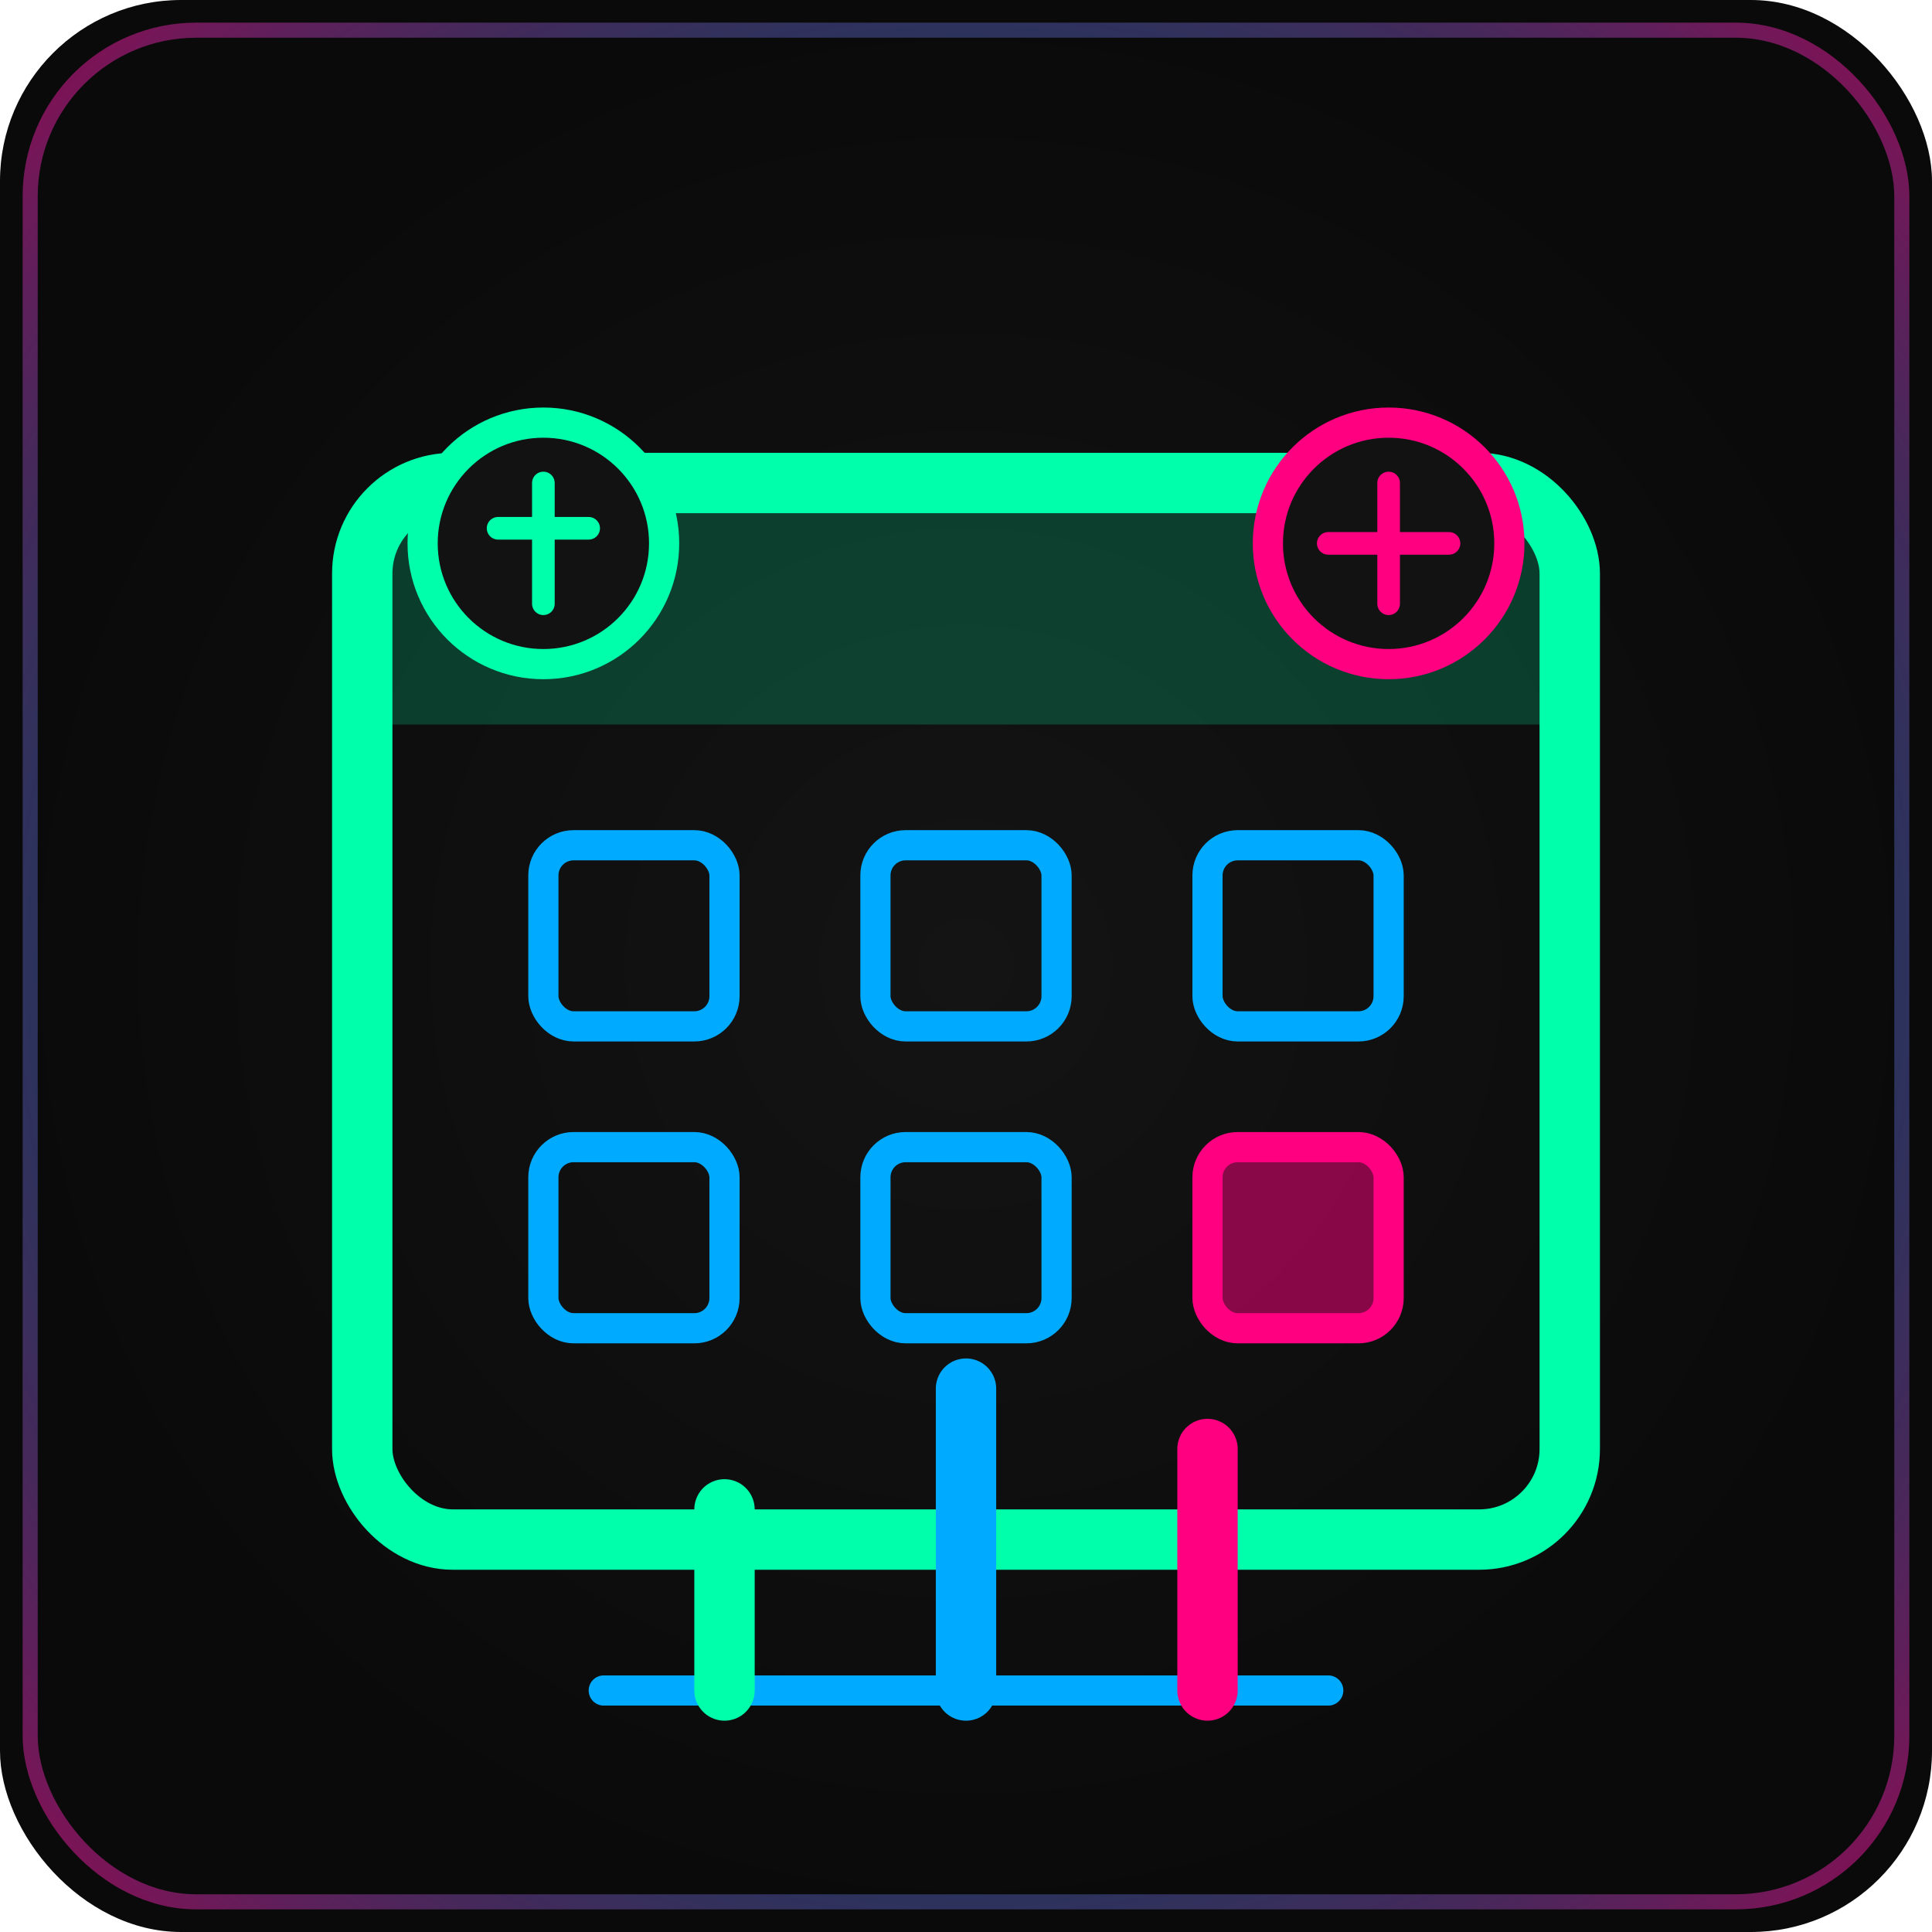 <svg width="256" height="256" viewBox="0 0 256 256" fill="none" xmlns="http://www.w3.org/2000/svg">
  <!-- Dark background with subtle gradient -->
  <rect width="256" height="256" rx="24" fill="url(#paint0_radial)"/>
  
  <!-- Calendar icon base -->
  <rect x="48" y="64" width="160" height="140" rx="12" stroke="#00FFAA" stroke-width="8" stroke-linejoin="round"/>
  
  <!-- Calendar top part -->
  <path d="M48 84C48 72.954 56.954 64 68 64H188C199.046 64 208 72.954 208 84V96H48V84Z" fill="#00FFAA" fill-opacity="0.2"/>
  
  <!-- Calendar days indicator -->
  <rect x="72" y="112" width="24" height="24" rx="4" stroke="#00AAFF" stroke-width="4"/>
  <rect x="116" y="112" width="24" height="24" rx="4" stroke="#00AAFF" stroke-width="4"/>
  <rect x="160" y="112" width="24" height="24" rx="4" stroke="#00AAFF" stroke-width="4"/>
  <rect x="72" y="152" width="24" height="24" rx="4" stroke="#00AAFF" stroke-width="4"/>
  <rect x="116" y="152" width="24" height="24" rx="4" stroke="#00AAFF" stroke-width="4"/>
  <rect x="160" y="152" width="24" height="24" rx="4" fill="#FF0080" fill-opacity="0.5" stroke="#FF0080" stroke-width="4"/>
  
  <!-- Money/finance icon -->
  <circle cx="72" cy="72" r="16" fill="#121212" stroke="#00FFAA" stroke-width="4"/>
  <path d="M72 64V80" stroke="#00FFAA" stroke-width="3" stroke-linecap="round"/>
  <path d="M78 70H66" stroke="#00FFAA" stroke-width="3" stroke-linecap="round"/>
  
  <!-- Health icon -->
  <circle cx="184" cy="72" r="16" fill="#121212" stroke="#FF0080" stroke-width="4"/>
  <path d="M184 64V80" stroke="#FF0080" stroke-width="3" stroke-linecap="round"/>
  <path d="M192 72H176" stroke="#FF0080" stroke-width="3" stroke-linecap="round"/>
  
  <!-- Chart/graphs -->
  <path d="M80 224H176" stroke="#00AAFF" stroke-width="4" stroke-linecap="round"/>
  <path d="M96 224L96 200" stroke="#00FFAA" stroke-width="8" stroke-linecap="round"/>
  <path d="M128 224L128 184" stroke="#00AAFF" stroke-width="8" stroke-linecap="round"/>
  <path d="M160 224L160 192" stroke="#FF0080" stroke-width="8" stroke-linecap="round"/>
  
  <!-- Outer glow -->
  <rect x="4" y="4" width="248" height="248" rx="22" stroke="url(#paint1_radial)" stroke-width="2"/>
  
  <!-- Gradients -->
  <defs>
    <radialGradient id="paint0_radial" cx="0" cy="0" r="1" gradientUnits="userSpaceOnUse" gradientTransform="translate(128 128) rotate(90) scale(128)">
      <stop offset="0" stop-color="#141414"/>
      <stop offset="1" stop-color="#0A0A0A"/>
    </radialGradient>
    <radialGradient id="paint1_radial" cx="0" cy="0" r="1" gradientUnits="userSpaceOnUse" gradientTransform="translate(128 128) rotate(90) scale(180)">
      <stop offset="0" stop-color="#00FFAA" stop-opacity="0.6"/>
      <stop offset="0.5" stop-color="#00AAFF" stop-opacity="0.3"/>
      <stop offset="1" stop-color="#FF0080" stop-opacity="0.6"/>
    </radialGradient>
  </defs>
</svg>
